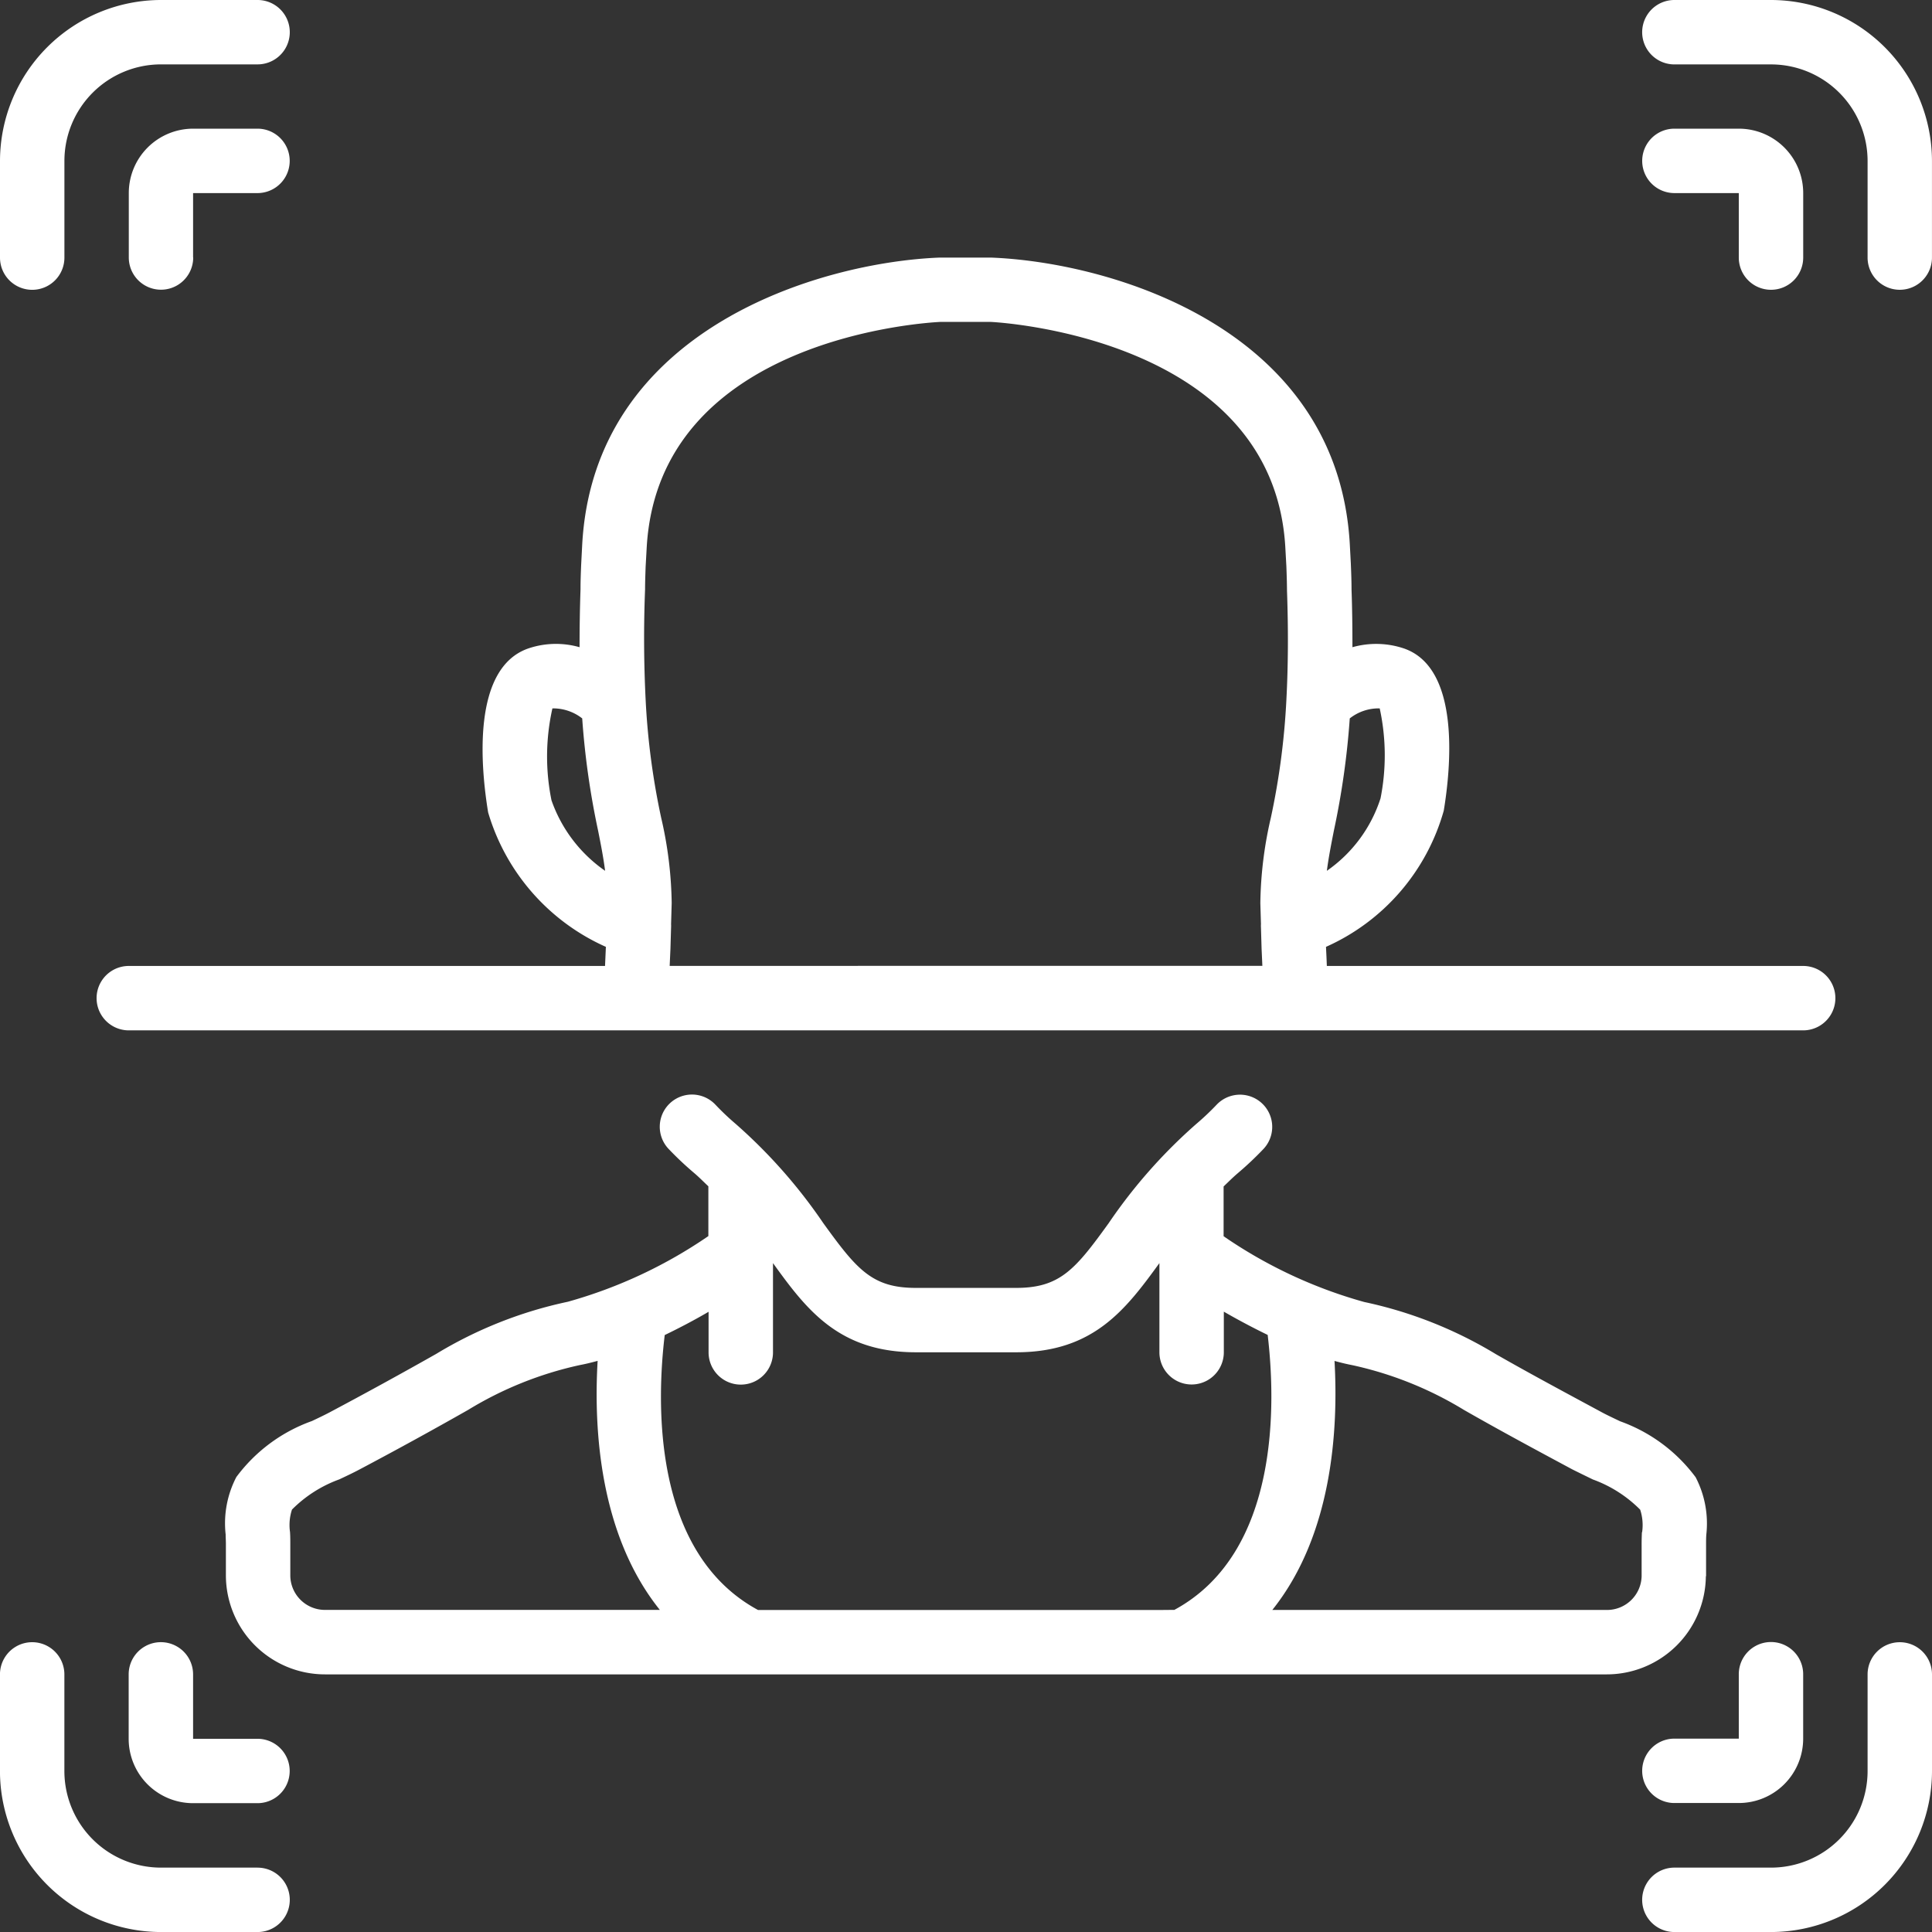 <svg xmlns="http://www.w3.org/2000/svg" width="62.117" height="62.117" viewBox="0 0 62.117 62.117">
    <rect x="0" y="0" width="62.117" height="62.117" fill="#333333" stroke="none"/>
    <defs>
        <style>
            .cls-1{fill:#fff}
        </style>
    </defs>
    <g id="face_id" data-name="face id">
        <path id="Path_22051" d="M107.262 305.469v-1.02c0-.1 0-.214.008-.321a3.224 3.224 0 0 0-.343-1.843 5.205 5.205 0 0 0-2.43-1.8c-.207-.1-.393-.186-.561-.275-1.15-.621-2.3-1.235-3.433-1.883a13.6 13.6 0 0 0-4.233-1.677 15.1 15.1 0 0 1-4.52-2.114v-1.6c.151-.144.293-.288.461-.431a10.54 10.54 0 0 0 .816-.77 1.035 1.035 0 1 0-1.5-1.429 8.385 8.385 0 0 1-.657.621 16.789 16.789 0 0 0-2.816 3.19c-1.068 1.479-1.562 2.08-2.972 2.08h-3.23c-1.41 0-1.9-.6-2.972-2.081a16.833 16.833 0 0 0-2.819-3.193 8.267 8.267 0 0 1-.654-.621 1.035 1.035 0 1 0-1.5 1.428 10.45 10.45 0 0 0 .813.767c.17.144.31.289.464.434v1.6a15.171 15.171 0 0 1-4.52 2.112 13.588 13.588 0 0 0-4.232 1.677 146.609 146.609 0 0 1-3.434 1.883c-.168.089-.359.179-.561.275a5.2 5.2 0 0 0-2.429 1.8 3.22 3.22 0 0 0-.344 1.844c0 .1.009.214.008.323v1.018a3.187 3.187 0 0 0 3.2 3.16h41.183a3.187 3.187 0 0 0 3.2-3.155zm-45.519-.006v-1c0-.136 0-.274-.009-.414a1.586 1.586 0 0 1 .063-.725 4.132 4.132 0 0 1 1.522-.971c.238-.112.462-.218.658-.323a132.456 132.456 0 0 0 3.484-1.911 11.628 11.628 0 0 1 3.592-1.441c.188-.035.379-.083.571-.135-.131 2.223.069 5.6 2 8.007H62.876a1.114 1.114 0 0 1-1.133-1.087zm28 1.09H76.781c-3.416-1.848-3.259-6.7-3-8.84.509-.246.988-.5 1.41-.748v1.306a1.035 1.035 0 1 0 2.071 0V295.4c1.071 1.485 2.111 2.867 4.594 2.867h3.23c2.485 0 3.52-1.382 4.6-2.867v2.867a1.035 1.035 0 1 0 2.071 0v-1.306c.423.244.9.5 1.41.748.254 2.138.414 6.992-3 8.84zm15.456-2.5c-.005.137-.01.275-.009.414v1a1.114 1.114 0 0 1-1.133 1.085H93.316c1.926-2.408 2.126-5.784 2-8.007.191.053.383.1.571.136a11.635 11.635 0 0 1 3.593 1.441c1.149.657 2.316 1.285 3.483 1.911.2.1.42.207.658.323a4.126 4.126 0 0 1 1.523.972 1.6 1.6 0 0 1 .062.723zm0 0" class="cls-1" data-name="Path 22051" transform="translate(-52.409 -254.789)"/>
        <path id="Path_22052" d="M68.914 86.055c.227-1.367.556-4.616-1.3-5.23a2.8 2.8 0 0 0-1.635-.033c0-.6-.006-1.218-.029-1.855 0-.26-.01-.541-.023-.843l-.03-.566c-.36-6.985-7.675-9.112-11.534-9.263h-1.658c-3.819.149-11.134 2.278-11.492 9.264l-.032.621c-.011.272-.021.533-.02.768a55.293 55.293 0 0 0-.031 1.874 2.762 2.762 0 0 0-1.619.03c-1.872.614-1.553 3.862-1.321 5.28a6.852 6.852 0 0 0 3.786 4.324l-.027.614H26.637a1.035 1.035 0 0 0 0 2.071h53.834a1.035 1.035 0 0 0 0-2.071H65.156c-.007-.207-.017-.408-.027-.614a6.81 6.81 0 0 0 3.784-4.371zm-2.033-.4a4.518 4.518 0 0 1-1.724 2.326c.054-.42.134-.828.227-1.3a25.749 25.749 0 0 0 .509-3.6 1.5 1.5 0 0 1 .963-.322 7.1 7.1 0 0 1 .025 2.899zm-26.654.058a7.053 7.053 0 0 1 .03-2.954 1.511 1.511 0 0 1 .958.322 25.749 25.749 0 0 0 .509 3.6c.093.465.173.876.227 1.3a4.609 4.609 0 0 1-1.724-2.267zm3.8 5.325l.025-.551.02-.679a.88.88 0 0 0 0-.112l.02-.677a12.781 12.781 0 0 0-.337-2.738 23.47 23.47 0 0 1-.5-3.786 39.722 39.722 0 0 1-.019-3.559c0-.227.009-.463.018-.731l.032-.573c.35-6.841 9.131-7.285 9.464-7.3h1.574c.092 0 9.153.436 9.5 7.3l.031.557c.009.256.019.51.02.782.045 1.267.038 2.42-.02 3.52a23.5 23.5 0 0 1-.5 3.788 12.752 12.752 0 0 0-.337 2.738l.02.677a.88.88 0 0 0 0 .112l.02.679.025.551zm0 0" class="cls-1" data-name="Path 22052" transform="translate(-22.496 -59.983)"/>
        <path id="Path_22053" d="M1.036 9.318a1.035 1.035 0 0 0 1.035-1.036V5.176A3.106 3.106 0 0 1 5.177 2.07h3.105a1.035 1.035 0 1 0 0-2.07H5.177A5.182 5.182 0 0 0 0 5.176v3.106a1.035 1.035 0 0 0 1.036 1.036zm0 0" class="cls-1" data-name="Path 22053"/>
        <path id="Path_22054" d="M8.282 442.447H5.176a3.106 3.106 0 0 1-3.106-3.106v-3.106a1.035 1.035 0 1 0-2.071 0v3.106a5.182 5.182 0 0 0 5.177 5.177h3.106a1.035 1.035 0 1 0 0-2.07zm0 0" class="cls-1" data-name="Path 22054" transform="translate(0 -382.4)"/>
        <path id="Path_22055" d="M443.481 435.2a1.035 1.035 0 0 0-1.035 1.035v3.106a3.106 3.106 0 0 1-3.106 3.106h-3.106a1.035 1.035 0 1 0 0 2.071h3.106a5.182 5.182 0 0 0 5.177-5.177v-3.106a1.035 1.035 0 0 0-1.036-1.035zm0 0" class="cls-1" data-name="Path 22055" transform="translate(-382.4 -382.4)"/>
        <path id="Path_22056" d="M439.34 0h-3.106a1.035 1.035 0 1 0 0 2.071h3.106a3.106 3.106 0 0 1 3.106 3.106v3.105a1.035 1.035 0 1 0 2.07 0V5.177A5.182 5.182 0 0 0 439.34 0zm0 0" class="cls-1" data-name="Path 22056" transform="translate(-382.4)"/>
        <path id="Path_22057" d="M36.2 38.274V36.2h2.071a1.035 1.035 0 1 0 0-2.071H36.2a2.07 2.07 0 0 0-2.067 2.071v2.071a1.035 1.035 0 1 0 2.071 0zm0 0" class="cls-1" data-name="Path 22057" transform="translate(-29.992 -29.992)"/>
        <path id="Path_22058" d="M38.274 438.305H36.2v-2.071a1.035 1.035 0 1 0-2.071 0v2.071a2.07 2.07 0 0 0 2.071 2.07h2.071a1.035 1.035 0 1 0 0-2.07zm0 0" class="cls-1" data-name="Path 22058" transform="translate(-29.992 -382.4)"/>
        <path id="Path_22059" d="M438.305 436.234v2.066h-2.071a1.035 1.035 0 1 0 0 2.07h2.071a2.07 2.07 0 0 0 2.07-2.07v-2.071a1.035 1.035 0 1 0-2.07 0zm0 0" class="cls-1" data-name="Path 22059" transform="translate(-382.4 -382.4)"/>
        <path id="Path_22060" d="M439.34 39.309a1.035 1.035 0 0 0 1.036-1.035V36.2a2.071 2.071 0 0 0-2.071-2.071h-2.07a1.035 1.035 0 1 0 0 2.071h2.07v2.071a1.035 1.035 0 0 0 1.035 1.038zm0 0" class="cls-1" data-name="Path 22060" transform="translate(-382.4 -29.992)"/>
    </g>
</svg>
